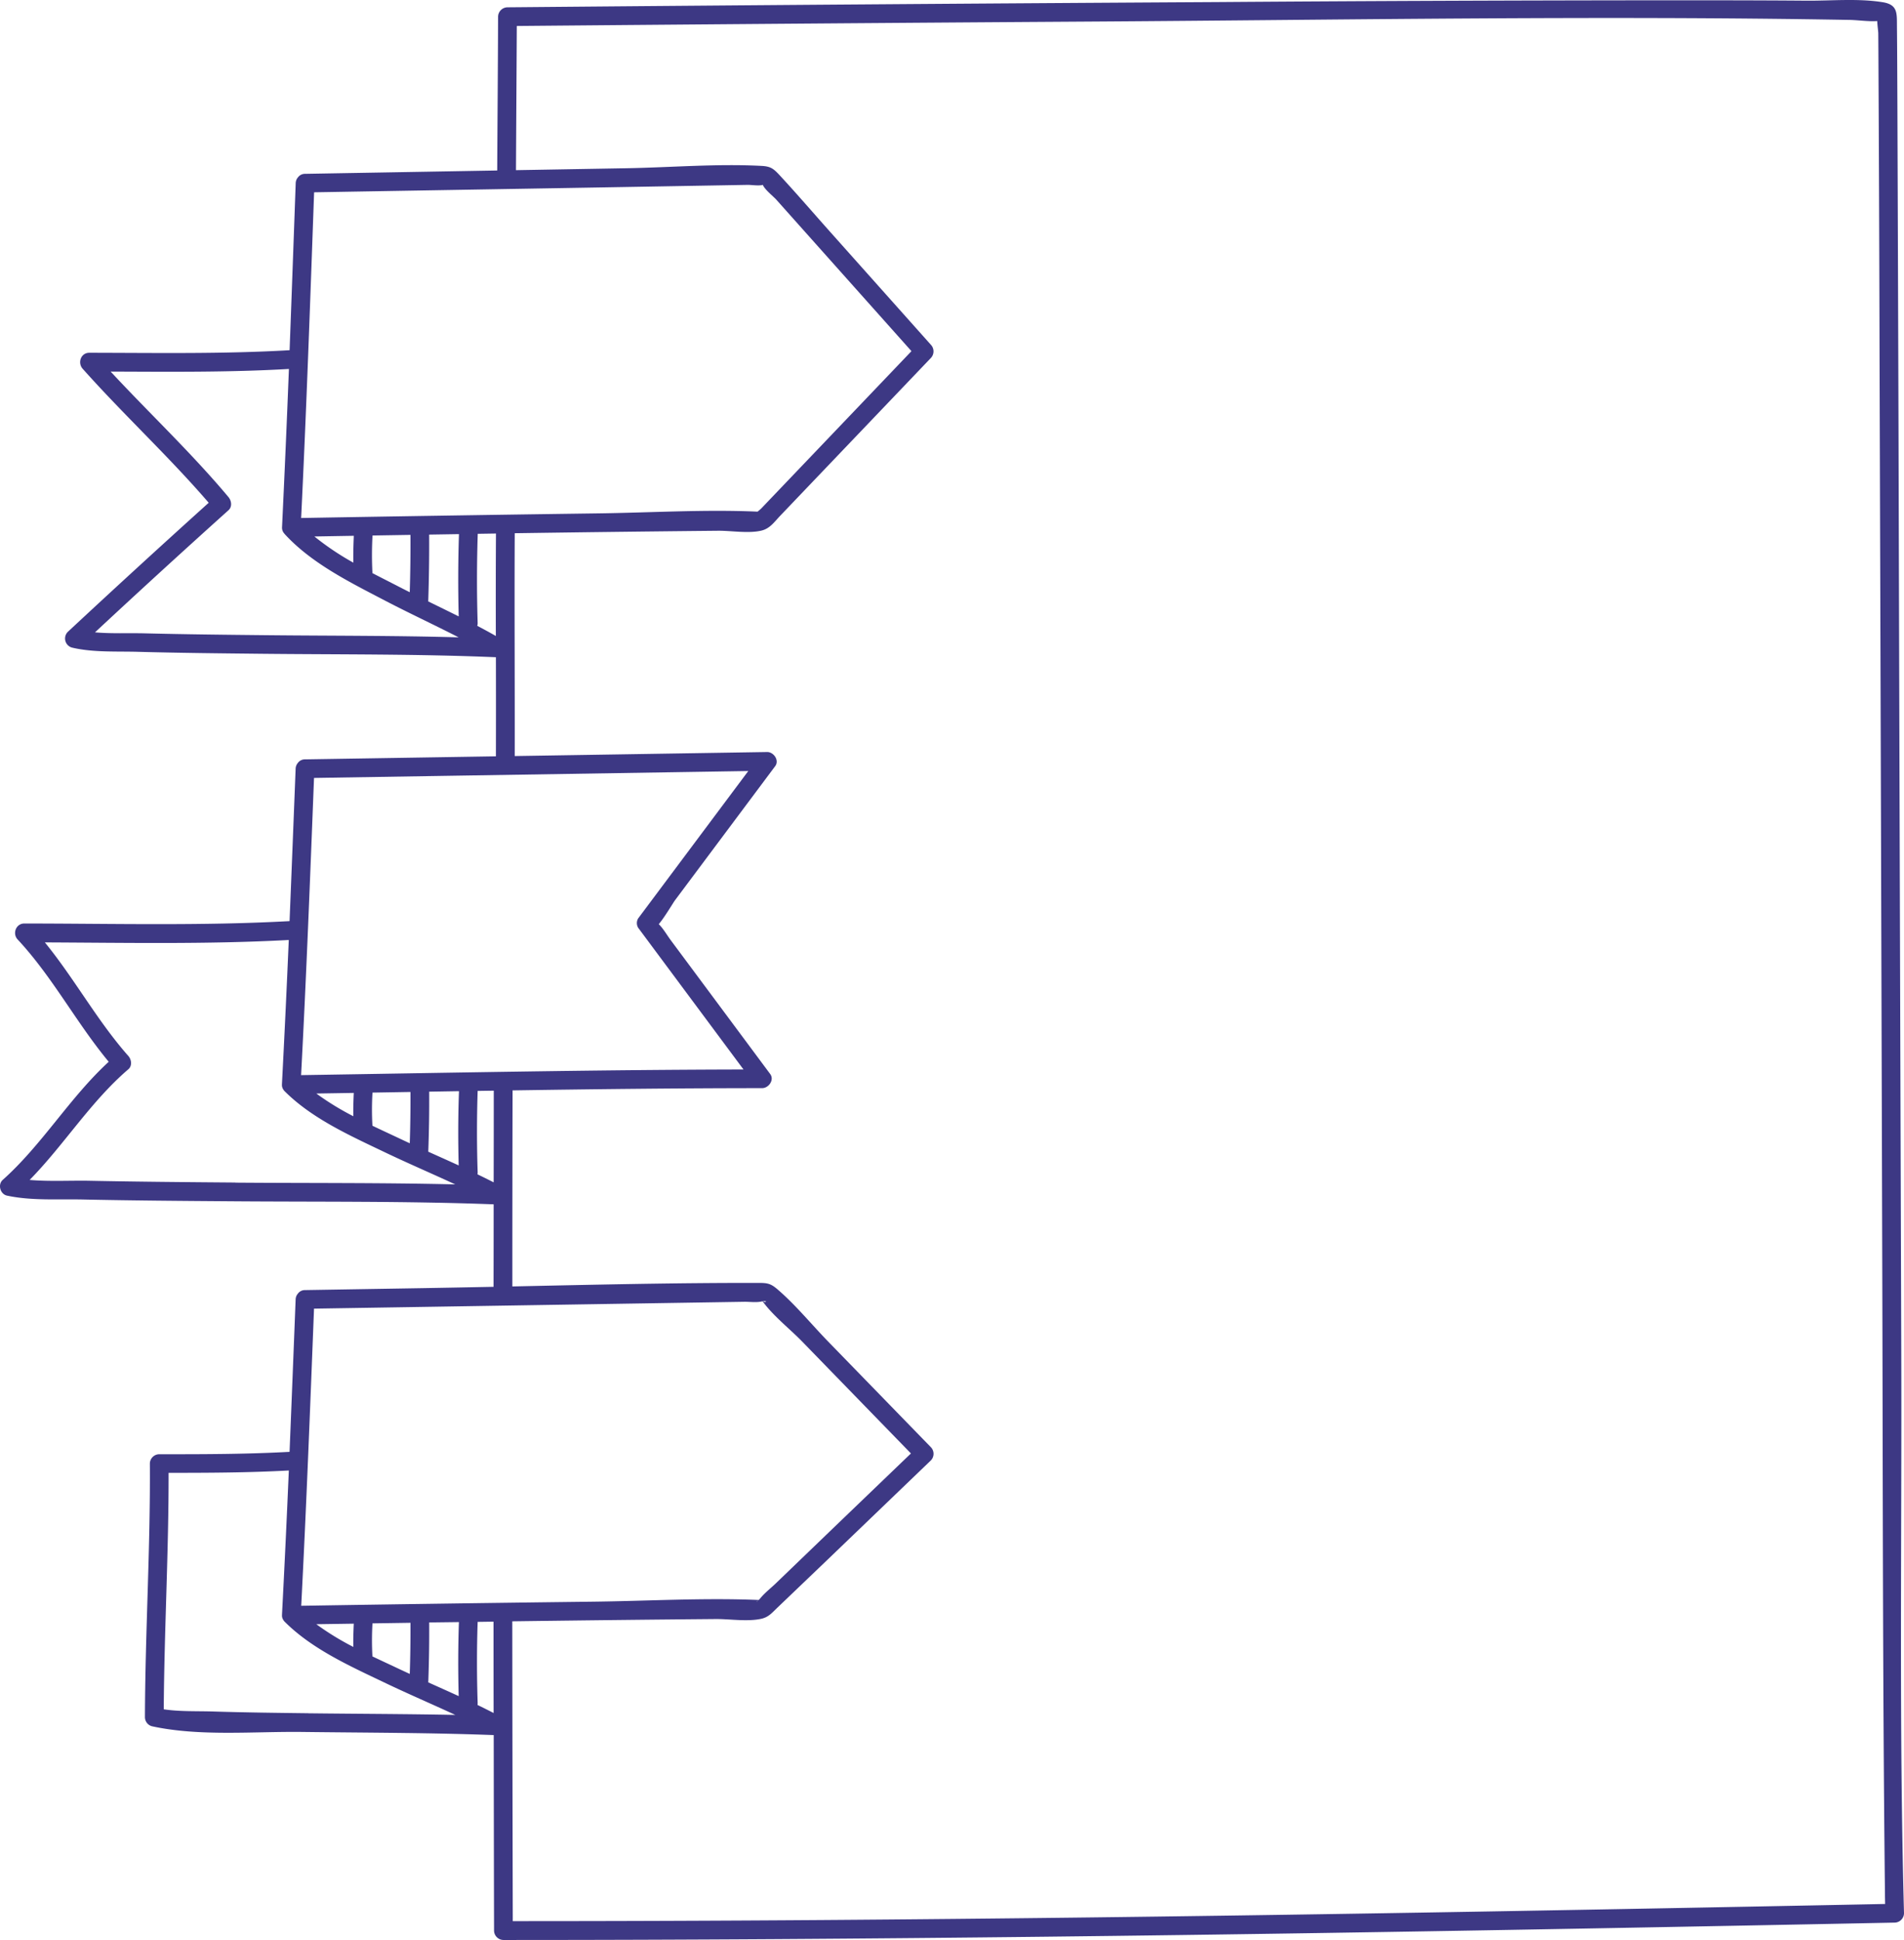 <svg xmlns="http://www.w3.org/2000/svg" viewBox="-0.011 0.007 1080.011 1100.303" style=""><g><title>doodle20_202125120</title><path d="M280.23 1095a5.39 5.39 0 0 0 5.32 5.31c205.86 0 411.69-2.79 617.51-6.56q85.82-1.57 171.62-3.29a5.39 5.39 0 0 0 5.32-5.32c-2.87-106.13-1.2-212.56-1.55-318.72q-.84-261.19-1.56-522.4-.29-91.8-.63-183.6c-.07-15.15-.11-30.3-.26-45.45-.07-7.39.56-12.28-8-13.69-13.9-2.28-29.37-.78-43.35-.89C996 .16 967.3.16 938.63.18q-124 .09-248 1-197.9 1.15-395.79 2.91l-7 .06a5.41 5.41 0 0 0-5.32 5.32c-.1 29.07-.34 58.15-.5 87.23l-39.4.69L173 98.6a4.91 4.91 0 0 0-4 2 5.14 5.14 0 0 0-1.28 3.31q-1.69 47.35-3.46 94.72c-37.83 2.21-75.74 1.5-113.62 1.46-4.81 0-6.75 5.72-3.76 9.07 23.17 26 48.78 49.64 71.49 76q-40.28 36.3-79.95 73.25a5.35 5.35 0 0 0 2.34 8.88c11.92 2.85 25.29 2.07 37.44 2.41 23.48.64 47 .87 70.45 1.12 44.18.46 88.48.08 132.64 1.95q.06 28.11 0 56.2l-75 1.2-33.29.53a4.91 4.91 0 0 0-4.08 2.05 5.21 5.21 0 0 0-1.24 3.26q-1.69 43.21-3.44 86.43c-50.06 2.75-100.38 1.38-150.48 1.35-4.73 0-6.86 5.75-3.76 9.07 19.73 21.16 33.2 47.12 51.66 69.36-22.2 20.39-37.59 46.85-60.13 67-2.91 2.61-1.46 8 2.35 8.89 13.8 3 29.21 1.92 43.23 2.22 27.71.59 55.42.8 83.13 1 49.88.41 99.9-.17 149.76 1.74q0 23.4-.06 46.78-19.92.4-39.83.75L173 731.71a4.89 4.89 0 0 0-4.08 2.06 5.15 5.15 0 0 0-1.24 3.25q-1.68 43.22-3.44 86.43c-24.68 1.36-49.23 1.38-74 1.36a5.37 5.37 0 0 0-5.24 5.31c.32 48-2.65 95.87-2.8 143.83a5.4 5.4 0 0 0 3.9 5.13c27 5.9 57.75 2.91 85.13 3.24 36.26.45 72.57.41 108.81 1.78q.06 55.44.19 110.9zM293.14 14.74q164.79-1.47 329.58-2.53c142.07-.93 284.28-3.42 426.38-.91 5 .09 10.67 1 15.72.64.09 2.65.58 5.83.59 7q.08 10.36.12 20.73.42 80.83.6 161.67.81 255.26 1.52 510.52c.38 120.74.2 241.5 1.55 362.23 0 1.94.06 3.87.09 5.8-201 4-402.07 7.69-603.14 9.11q-87.64.62-175.3.63-.19-85-.28-170.06 57.69-.78 115.39-1.29c7.92-.06 18.1 1.61 25.9-.15 4.12-.94 6-3.34 9.05-6.26L469 885l59-56.68a5.39 5.39 0 0 0 0-7.51L469.84 761c-9.53-9.8-18.62-21-29-29.86-3.71-3.16-5.63-3.49-10.38-3.5-46.6-.08-93.24 1-139.85 2q0-55.59.13-111.19c47.19-.71 94.37-1.26 141.55-1.27 3.69 0 7.07-4.65 4.59-8l-33.66-45.29-22.66-30.49c-2.17-2.92-4.22-6.55-6.78-9.12a.85.85 0 0 1-.1-.14c3.22-3.76 8.06-12 9.21-13.55l23.42-31.35 33.4-44.7c2.47-3.3-.88-8.06-4.59-8l-143.16 2.28c.07-42.12-.2-84.25 0-126.38q57.72-.84 115.43-1.4c7.41-.06 17.49 1.7 24.76-.15 4.63-1.19 7.1-4.89 10.38-8.33l28.91-30.28L528 203.05a5.44 5.44 0 0 0 0-7.51L471.31 132c-9.64-10.8-19.09-21.81-28.92-32.43-3.63-3.92-5.21-5.19-10.45-5.47-25.36-1.33-51.43.89-76.8 1.33l-62.47 1.09c.15-27.26.33-54.52.47-81.78zm136.78 893.13c-1 .92-1 .43 0 0zm2.83-169.81c2.87-.44 1.63 1.1 0 0zM152 360.28c-23.35-.24-46.69-.48-70-1.06-9-.23-18.79.26-28.13-.56q37.53-34.95 75.69-69.23c2.26-2 1.76-5.41 0-7.52-20.94-25-44.68-47.31-66.82-71.16 33.72.13 67.45.47 101.13-1.48q-1.76 45-3.91 89.93a4.89 4.89 0 0 0 1.35 3.48 2.92 2.92 0 0 0 .21.28c15.17 16.56 36.95 27.29 56.57 37.54 13.86 7.24 28.11 13.84 42.06 21-36.09-1.03-72.15-.85-108.15-1.22zm26.38-56l22.3-.38c-.21 5.08-.36 10.16-.26 15.23a155.36 155.36 0 0 1-22.07-14.83zm32.94-.55l21.49-.35q.09 16.26-.4 32.52c-1.87-.94-3.74-1.88-5.61-2.84-5.07-2.63-10.32-5.27-15.58-8a5.91 5.91 0 0 0 0-.6 195.8 195.8 0 0 1 .07-20.71zm48.9 45.9c-5.76-2.87-11.54-5.69-17.32-8.52a.29.29 0 0 0 0-.09q.63-18.9.52-37.81l16.91-.27q-.76 23.37-.14 46.71zm21.06 11.11c-3.5-2-7-3.91-10.57-5.77a5.49 5.49 0 0 0 .22-1.67c-.52-16.86-.49-33.67.05-50.53l10.34-.16q-.17 29.08-.07 58.15zm-110.47-67c3-61.53 5.15-123.1 7.35-184.67L339 106.34l85.27-1.48c2 0 6.29.67 8.44 0 .93 2.57 6 6.57 7.63 8.39l16.34 18.32 60.32 67.6-43.48 45.54-31 32.46-9.95 10.42a20.66 20.66 0 0 1-2.89 2.61c-30.42-1.34-61.38.64-91.78 1q-83.56 1.14-167.12 2.6zm7.33 147.49l223.69-3.56 22.61-.36L362 520.87a5.14 5.14 0 0 0 0 5.37l59.73 80.36c-83.65.15-167.32 1.88-250.95 3.19 2.98-56.14 5.14-112.32 7.33-168.5zM211.3 619.7l21.51-.36q.08 14.55-.39 29.1c-1.86-.86-3.72-1.72-5.57-2.6-5.08-2.4-10.34-4.82-15.62-7.35v-.2a160.12 160.12 0 0 1 .04-18.53zm-10.64.18c-.19 4.4-.34 8.82-.25 13.23a158.12 158.12 0 0 1-21-12.89zm-67.14 50.83c-27.57-.22-55.15-.44-82.72-1-10.73-.21-22.8.5-34-.47 19.67-20.05 34.54-44.37 56-62.78 2.27-1.95 1.78-5.5 0-7.52-17.7-20.03-30.5-43.75-47.36-64.43 46.09.19 92.33 1.14 138.35-1.37q-1.74 41-3.88 81.9v.38a4.24 4.24 0 0 0 .05.71c0 .11.05.22.08.33a4.71 4.71 0 0 0 .22.7l.09.19a5.61 5.61 0 0 0 1.1 1.57c15.5 15.5 37 25.13 56.53 34.48 13.27 6.36 26.86 12.16 40.23 18.37-41.54-1-83.21-.67-124.72-1zm126.69-9.69c-5.75-2.63-11.52-5.21-17.29-7.8q.63-17 .52-34.06l16.9-.28c-.51 14.12-.55 28.12-.16 42.2zm10.64 5a6.82 6.82 0 0 0 .08-1.22c-.51-15.37-.49-30.69 0-46.06l9.14-.14q0 26-.06 52c-3.01-1.53-6.1-3.07-9.19-4.55zm-92.71 76.21l156.79-2.5 87.49-1.39c2.93 0 6.68.49 9.55-.16l.59-.11c6 8.31 15.45 15.62 22.49 22.87l61.65 63.42-44.22 42.48L440 898.1c-2.83 2.72-6.23 5.34-8.72 8.38-.35.42-.64.73-.9 1-31.15-1.31-62.79.57-93.93.95q-82.8 1-165.6 2.33c2.91-56.14 5.07-112.33 7.26-168.5zm33.16 178.5l21.51-.32q.08 14.52-.39 29l-5.57-2.59c-5.08-2.41-10.34-4.82-15.62-7.35v-.21a161.69 161.69 0 0 1 .04-18.5zm-10.64.17c-.19 4.4-.34 8.8-.25 13.2a156.8 156.8 0 0 1-21-12.88zm-25.9 50.81c-18.13-.22-36.27-.43-54.4-1-8.91-.26-18.51.12-27.49-1.23.29-44.72 2.83-89.38 2.75-134.12 22.79 0 45.44-.09 68.2-1.33q-1.74 41-3.88 81.9v.39a4.31 4.31 0 0 0 .05.71c0 .11.05.21.08.33a4.59 4.59 0 0 0 .22.69 1.14 1.14 0 0 0 .1.19 5.37 5.37 0 0 0 1.09 1.57c15.5 15.51 37 25.14 56.53 34.48 13.28 6.37 26.87 12.17 40.25 18.38-27.85-.56-55.71-.6-83.53-.93zm85.45-9.7c-5.75-2.63-11.52-5.21-17.29-7.8q.63-17 .52-34l16.86-.21q-.71 21.06-.12 42zm10.64 5a6.76 6.76 0 0 0 .08-1.22q-.76-23 0-45.9l9-.13q0 25.9.05 51.82-4.54-2.34-9.16-4.58z" fill="#3d3884" data-name="Слой 2"></path></g></svg>